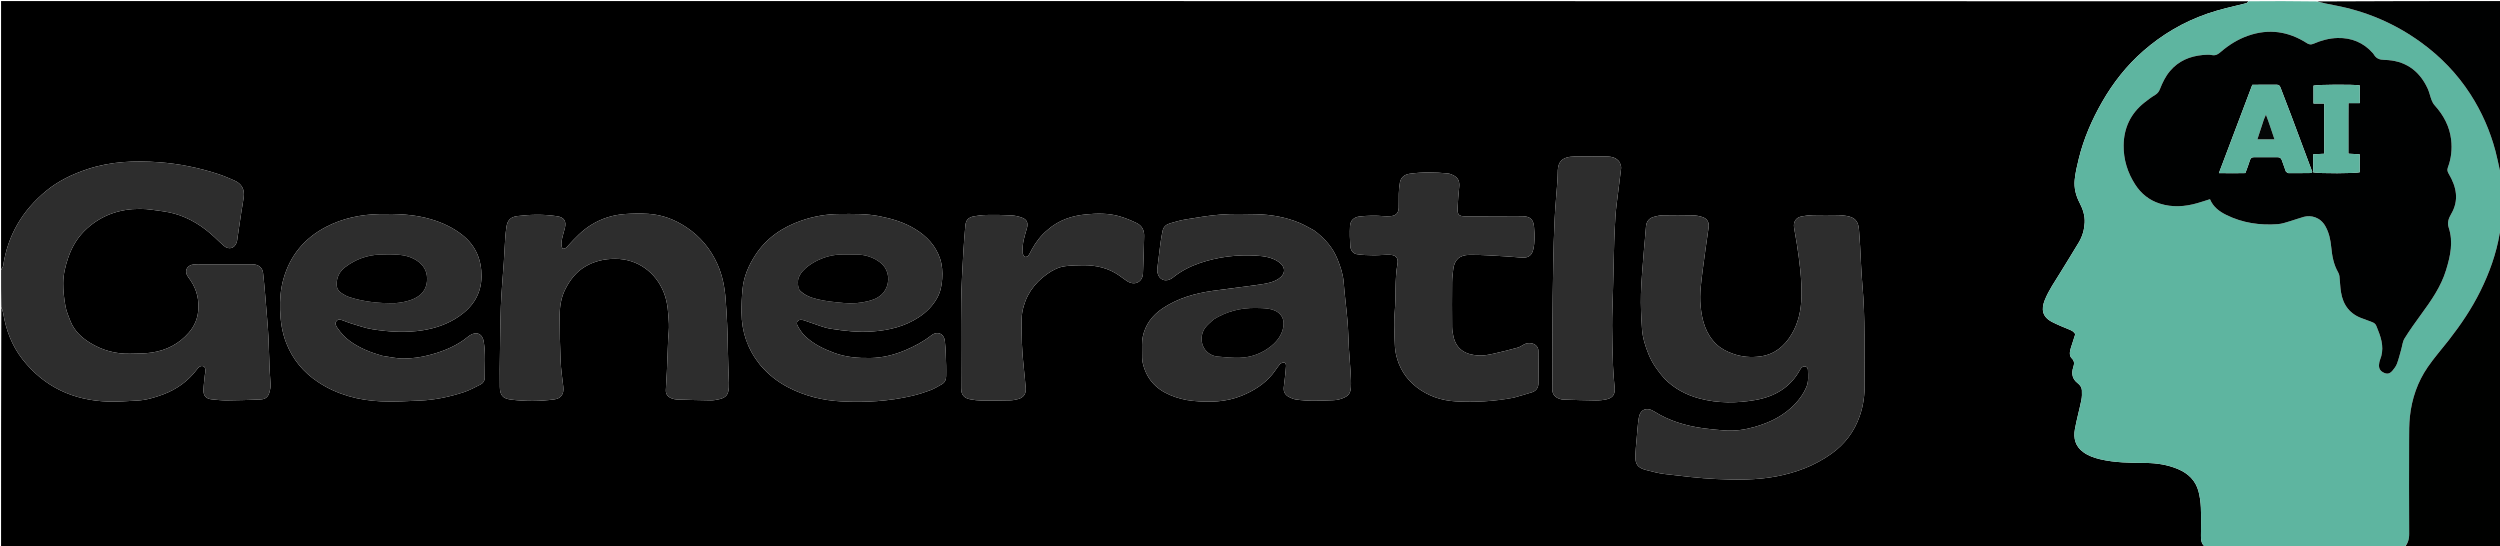 <svg version="1.1" id="Layer_1" xmlns="http://www.w3.org/2000/svg" xmlns:xlink="http://www.w3.org/1999/xlink" x="0px" y="0px"
	 width="100%" viewBox="0 0 4693 1025" enable-background="new 0 0 4693 1025" xml:space="preserve">
<path fill="#000000" opacity="1" stroke="none" 
	d="
M2,506 
	C2,338.029 2,170.057 2,2 
	C1407.399,2 2812.798,2 4219.983,2.407 
	C4219.963,3.939 4218.294,5.614 4216.33,6.103 
	C4191.886,12.184 4167.305,17.432 4143.371,25.759 
	C4098.755,41.283 4058.938,64.661 4023.547,95.587 
	C3992.304,122.888 3966.869,155.152 3946.258,191.1 
	C3927.004,224.682 3911.656,259.993 3902.353,297.681 
	C3899.102,310.851 3895.933,324.194 3894.6,337.644 
	C3893.11,352.675 3896.805,367.302 3903.851,380.77 
	C3909.97,392.466 3914.067,404.835 3913.377,417.923 
	C3912.694,430.882 3909.202,443.55 3902.448,454.854 
	C3891.228,473.632 3879.601,492.165 3868.198,510.834 
	C3857.663,528.082 3845.894,544.643 3838.359,563.58 
	C3831.5,580.818 3833.776,594.984 3852.254,604.425 
	C3862.555,609.689 3873.311,614.114 3884.055,618.437 
	C3889.189,620.503 3893.631,622.82 3895.621,627.536 
	C3892.68,636.665 3889.828,645.115 3887.249,653.648 
	C3885.264,660.212 3884.095,667.792 3889.085,672.646 
	C3894.967,678.366 3893.711,683.724 3891.801,689.814 
	C3888.141,701.481 3890.168,711.5 3900.144,719.22 
	C3904.56,722.638 3907.804,727.015 3908.124,732.455 
	C3908.492,738.716 3908.371,745.211 3907.112,751.327 
	C3903.376,769.482 3898.34,787.385 3895.021,805.607 
	C3891.916,822.647 3895.709,837.832 3910.815,848.784 
	C3920.181,855.575 3930.679,859.287 3941.683,861.93 
	C3970.047,868.74 3999.045,868.81 4027.916,869.052 
	C4048.821,869.227 4068.871,872.387 4088.13,880.381 
	C4107.596,888.462 4121.712,901.903 4127.11,922.672 
	C4129.666,932.509 4131.092,942.831 4131.493,952.994 
	C4132.187,970.632 4131.764,988.318 4131.65,1005.983 
	C4131.601,1013.519 4132.28,1020.637 4138.692,1025.85 
	C4138.904,1026.022 4138.25,1027.259 4138,1028 
	C2759.575,1028 1381.15,1028 2,1028 
	C2,877.935 2,727.869 2.467,577.481 
	C3.956,580.618 5.363,584.016 5.94,587.55 
	C11.126,619.328 22.239,648.883 42.06,674.266 
	C82.773,726.401 137.495,751.554 202.94,753.862 
	C220.846,754.493 238.843,752.848 256.788,752.027 
	C273.953,751.242 290.34,746.34 306.195,740.409 
	C331.628,730.894 353.08,715.405 369.656,693.579 
	C372.52,689.809 375.743,686.087 381.146,687.381 
	C385.027,688.311 386.34,693.232 385.221,700.509 
	C385.069,701.495 384.691,702.451 384.594,703.439 
	C383.656,713.03 382.261,722.61 381.975,732.222 
	C381.647,743.227 386.932,748.7 397.955,749.753 
	C407.216,750.639 416.521,751.751 425.797,751.666 
	C446.751,751.472 467.708,750.808 488.646,749.913 
	C498.595,749.488 503.567,745.039 506.171,735.194 
	C507.263,731.063 508.088,726.686 507.981,722.447 
	C507.753,713.493 506.612,704.565 506.239,695.611 
	C505.397,675.333 504.931,655.04 504.038,634.765 
	C503.526,623.14 502.554,611.533 501.652,599.929 
	C500.442,584.355 499.164,568.785 497.796,553.223 
	C496.602,539.646 495.488,526.053 493.869,512.523 
	C492.769,503.33 486.673,497.662 477.399,496.411 
	C474.116,495.969 470.749,496.063 467.421,496.061 
	C437.763,496.038 408.106,496.042 378.448,496.057 
	C373.784,496.059 369.092,495.845 364.461,496.262 
	C350.5,497.518 344.926,509.239 353.543,520.49 
	C366.846,537.859 373.424,556.687 372.461,578.917 
	C371.696,596.574 365.6,611.531 354.534,624.336 
	C336.201,645.551 312.302,657.718 284.795,661.857 
	C271.381,663.875 257.601,663.722 243.975,664.009 
	C216.968,664.576 191.823,657.589 168.886,643.462 
	C152.741,633.517 139.257,620.701 132.121,602.592 
	C128.471,593.329 124.512,583.933 122.795,574.225 
	C120.321,560.237 118.589,545.902 118.688,531.73 
	C118.805,515.071 122.834,498.709 128.321,482.939 
	C135.539,462.195 146.74,443.823 163.192,429.015 
	C191.487,403.55 225.067,392.049 262.81,392.124 
	C270.429,392.139 278.109,392.724 285.651,393.807 
	C299.462,395.79 313.507,397.196 326.89,400.889 
	C356,408.921 380.853,424.859 402.853,445.367 
	C408.692,450.81 414.339,456.484 420.444,461.614 
	C429.644,469.345 440.036,466.483 444.259,455.187 
	C445.284,452.444 445.426,449.357 445.866,446.412 
	C448.27,430.299 450.587,414.172 453.044,398.067 
	C454.45,388.853 456.321,379.704 457.529,370.467 
	C459.531,355.161 453.575,344.669 439.435,338.591 
	C429.656,334.387 419.853,330.11 409.755,326.798 
	C373.517,314.91 336.149,307.356 298.299,304.546 
	C253.023,301.184 207.862,302.986 163.941,317.626 
	C135.466,327.118 108.8,339.96 85.877,358.984 
	C42.006,395.391 14.491,441.743 5.968,498.71 
	C5.583,501.28 3.365,503.576 2,506 
M3124.349,710.665 
	C3142.87,729.363 3165.203,741.391 3190.481,748.085 
	C3225.196,757.276 3260.318,757.029 3295.349,750.853 
	C3331.501,744.48 3360.878,727.336 3379.071,694.065 
	C3380.007,692.353 3381.229,690.578 3382.773,689.458 
	C3387.476,686.043 3393.647,688.362 3393.82,694.077 
	C3394.149,704.954 3395.482,715.861 3390.941,726.571 
	C3385.789,738.723 3378.562,748.959 3369.47,758.557 
	C3348.554,780.636 3322.339,793.237 3293.98,801.41 
	C3275.481,806.741 3256.173,809.595 3236.667,807.995 
	C3223.413,806.908 3210.138,805.762 3196.978,803.9 
	C3164.367,799.288 3133.248,790.179 3105.12,772.321 
	C3091.216,763.494 3078.946,768.43 3076.32,784.463 
	C3074.123,797.877 3073.444,811.544 3072.215,825.11 
	C3071.315,835.04 3070.286,844.975 3069.899,854.931 
	C3069.261,871.38 3074.315,878.292 3090.039,882.29 
	C3101.648,885.242 3113.318,888.497 3125.164,889.87 
	C3157.528,893.621 3189.937,897.859 3222.443,899.27 
	C3259.621,900.883 3296.881,901.428 3333.947,894.401 
	C3371.541,887.274 3406.347,874.279 3437.533,852.091 
	C3462.953,834.005 3481.011,810.305 3491.22,780.635 
	C3497.91,761.19 3500.611,741.403 3500.332,720.798 
	C3499.492,658.894 3501.709,596.946 3496.137,535.125 
	C3493.928,510.625 3493.249,485.989 3491.802,461.419 
	C3491.216,451.463 3490.51,441.513 3489.735,431.57 
	C3488.431,414.856 3482.014,407.825 3465.513,405.221 
	C3460.596,404.446 3455.594,403.887 3450.623,403.827 
	C3434.964,403.639 3419.295,403.485 3403.641,403.833 
	C3396.354,403.996 3388.995,404.854 3381.843,406.275 
	C3371.046,408.42 3365.892,416.969 3367.882,427.671 
	C3369.767,437.812 3371.523,447.981 3373.091,458.175 
	C3378.102,490.757 3382.453,523.433 3381.727,556.488 
	C3381.171,581.766 3376.108,606.106 3362.877,628.063 
	C3349.503,650.258 3330.766,665.502 3304.461,669.081 
	C3287.173,671.433 3270.087,670.11 3253.283,664.141 
	C3241.787,660.057 3231.222,654.879 3222.405,646.547 
	C3201.75,627.029 3195.013,601.375 3192.352,574.495 
	C3190.01,550.845 3193.859,527.313 3196.721,503.883 
	C3199.865,478.152 3203.909,452.532 3207.462,426.85 
	C3208.767,417.417 3204.731,410.337 3195.665,407.426 
	C3190.023,405.614 3183.971,404.338 3178.073,404.208 
	C3159.092,403.792 3140.092,403.792 3121.109,404.139 
	C3115.546,404.241 3109.902,405.63 3104.494,407.141 
	C3095.087,409.771 3090.419,416.205 3089.759,426.12 
	C3088.765,441.037 3087.018,455.902 3085.885,470.812 
	C3083.844,497.652 3081.162,524.484 3080.375,551.367 
	C3079.734,573.268 3080.89,595.277 3082.338,617.167 
	C3083.44,633.845 3088.47,649.838 3094.804,665.316 
	C3101.568,681.844 3111.806,696.167 3124.349,710.665 
M2466.539,432.349 
	C2457.391,427.599 2448.53,422.152 2439.039,418.232 
	C2412.892,407.432 2385.366,402.633 2357.196,402.101 
	C2335.551,401.693 2313.801,401.132 2292.255,402.743 
	C2270.078,404.401 2248.038,408.276 2226.046,411.848 
	C2215.918,413.492 2205.963,416.437 2196.091,419.34 
	C2189.383,421.312 2184.152,425.75 2182.538,432.822 
	C2180.691,440.92 2179.429,449.17 2178.301,457.407 
	C2176.317,471.896 2174.547,486.415 2172.872,500.943 
	C2172.457,504.541 2172.122,508.346 2172.826,511.838 
	C2175.539,525.284 2188.108,530.23 2199.601,522.624 
	C2200.987,521.707 2202.268,520.627 2203.579,519.599 
	C2218.428,507.958 2235.079,499.6 2252.834,493.588 
	C2287.009,482.017 2322.266,477.766 2358.211,479.905 
	C2372.865,480.776 2387.439,482.878 2400.08,491.513 
	C2413.938,500.979 2413.8,514.492 2399.775,523.593 
	C2389.681,530.142 2378.034,532.184 2366.615,533.894 
	C2336.673,538.376 2306.555,541.677 2276.579,545.951 
	C2242.986,550.74 2210.764,559.82 2182.207,579.051 
	C2162.897,592.055 2149.707,609.703 2145.084,632.63 
	C2143.203,641.96 2143.932,651.861 2143.903,661.503 
	C2143.884,668.137 2143.694,674.981 2145.152,681.372 
	C2151.684,710.005 2168.917,729.776 2195.946,741.308 
	C2209.86,747.244 2224.108,751.013 2239.234,752.519 
	C2270.437,755.626 2301.009,754.998 2330.625,742.921 
	C2352.883,733.845 2372.803,721.615 2388.237,702.925 
	C2393.301,696.793 2397.425,689.881 2402.531,683.788 
	C2404.135,681.873 2407.595,680.463 2410.105,680.604 
	C2413.847,680.815 2414.184,684.604 2414.017,687.611 
	C2413.688,693.573 2413.063,699.522 2412.422,705.461 
	C2411.639,712.725 2410.634,719.966 2409.87,727.231 
	C2409.001,735.485 2412.614,741.527 2419.794,745.24 
	C2423.574,747.194 2427.654,749.047 2431.8,749.739 
	C2455.631,753.713 2479.635,752.087 2503.593,751.274 
	C2507.554,751.14 2511.626,750.492 2515.399,749.3 
	C2528.972,745.01 2535.118,740.861 2535.939,727.066 
	C2536.471,718.122 2535.972,709.085 2535.447,700.117 
	C2534.554,684.865 2533.108,669.645 2532.207,654.394 
	C2531.207,637.461 2531.048,620.467 2529.637,603.573 
	C2527.591,579.079 2524.309,554.686 2522.412,530.183 
	C2521.232,514.94 2516.497,500.86 2510.935,486.976 
	C2502.023,464.731 2486.896,447.28 2466.539,432.349 
M717.397,667.907 
	C696.166,661.83 675.852,653.864 657.646,640.93 
	C647.67,633.844 639.752,625.067 632.993,615.078 
	C630.496,611.388 628.524,607.226 631.46,603.02 
	C634.576,598.557 639.065,599.872 643.251,601.347 
	C648.273,603.117 653.15,605.345 658.245,606.848 
	C671.626,610.793 684.881,615.762 698.566,617.962 
	C730.136,623.039 761.918,625.075 793.837,619.93 
	C818.19,616.005 840.945,608.062 861.312,594.123 
	C887.598,576.134 903.558,551.649 903.891,519.162 
	C904.214,487.534 892.891,460.684 867.42,440.71 
	C850.159,427.173 830.664,418.169 809.784,411.837 
	C777.772,402.13 744.949,401.115 711.848,401.898 
	C676.694,402.729 643.122,409.769 611.835,426.096 
	C571.396,447.198 544.598,479.65 532.081,523.643 
	C526.654,542.714 525.159,562.223 525.802,581.986 
	C526.498,603.403 529.574,624.234 537.521,644.369 
	C549.55,674.843 569.518,698.751 596.466,716.768 
	C632.315,740.734 672.696,751.473 715.216,753.415 
	C739.749,754.536 764.441,753.071 789.024,751.958 
	C816.766,750.703 843.834,744.909 870.166,736.353 
	C881.137,732.789 891.44,727.047 901.826,721.854 
	C906.848,719.343 910,714.709 909.955,708.937 
	C909.78,686.324 911.82,663.638 908.061,641.13 
	C905.586,626.312 894.262,621.409 881.627,629.791 
	C877.478,632.544 873.789,635.983 869.695,638.828 
	C849.708,652.714 827.154,661.096 803.92,667.043 
	C789.211,670.807 773.734,672.849 758.556,673.119 
	C745.412,673.353 732.204,670.004 717.397,667.907 
M1426.473,684.491 
	C1441.159,702.135 1458.886,716.278 1479.052,726.84 
	C1510.43,743.273 1544.299,751.7 1579.593,753.538 
	C1624.329,755.868 1668.801,753.282 1712.55,742.99 
	C1723.864,740.329 1735.055,736.82 1745.927,732.707 
	C1753.639,729.79 1760.847,725.425 1768.043,721.293 
	C1773.691,718.05 1776.133,712.678 1776.129,706.184 
	C1776.125,699.521 1776.393,692.849 1776.133,686.197 
	C1775.536,670.918 1775.472,655.558 1773.72,640.402 
	C1772.048,625.925 1759.526,620.771 1748.103,629.73 
	C1733.26,641.37 1716.897,650.049 1699.696,657.325 
	C1678.668,666.221 1656.829,671.691 1633.843,672.063 
	C1610.754,672.436 1588.21,670.674 1566.113,662.513 
	C1545.844,655.027 1526.829,645.873 1511.211,630.921 
	C1505.551,625.503 1501.021,618.548 1497.267,611.596 
	C1493.592,604.79 1497.689,599.462 1505.336,600.436 
	C1509.539,600.971 1513.554,602.95 1517.661,604.254 
	C1531.598,608.675 1545.257,614.85 1559.537,617.116 
	C1585.383,621.218 1611.454,624.197 1637.886,622.225 
	C1668.957,619.908 1698.425,612.842 1724.687,595.592 
	C1738.996,586.193 1751.018,574.246 1759.388,559.001 
	C1765.439,547.98 1767.854,536.26 1768.731,523.679 
	C1769.648,510.516 1768.814,497.794 1764.671,485.466 
	C1756.44,460.977 1739.617,443.352 1718.025,430.083 
	C1697.322,417.361 1674.353,410.522 1650.721,405.867 
	C1626.053,401.008 1601.03,401.594 1576.056,401.738 
	C1551.523,401.88 1527.484,406.097 1504.512,414.063 
	C1468.802,426.446 1438.49,446.901 1417.57,479.375 
	C1405.155,498.647 1396.162,519.358 1393.924,542.329 
	C1392.474,557.198 1391.831,572.215 1391.976,587.155 
	C1392.324,622.914 1403.159,655.216 1426.473,684.491 
M938.111,693.005 
	C938.156,704.003 938.156,715.001 938.259,725.999 
	C938.404,741.44 943.478,748.165 958.97,750.114 
	C986.15,753.534 1013.477,753.478 1040.644,749.757 
	C1053.524,747.993 1059.038,739.195 1057.457,726.037 
	C1055.514,709.869 1053.137,693.693 1052.401,677.454 
	C1051.151,649.861 1050.68,622.218 1050.575,594.593 
	C1050.506,576.524 1053.029,558.706 1061.452,542.314 
	C1070.257,525.179 1081.554,510.38 1098.635,500.309 
	C1116.12,490.001 1134.71,485.847 1154.868,485.859 
	C1196.882,485.883 1231.318,511.227 1246.328,549.692 
	C1253.65,568.454 1254.563,587.98 1255.654,607.51 
	C1256.225,617.736 1254.642,628.072 1254.204,638.366 
	C1253.354,658.311 1252.701,678.265 1251.819,698.208 
	C1251.32,709.502 1250.446,720.779 1249.898,732.072 
	C1249.504,740.188 1253.849,745.272 1261.126,747.919 
	C1264.211,749.042 1267.568,749.874 1270.829,749.982 
	C1292.113,750.687 1313.402,751.308 1334.695,751.59 
	C1339.626,751.656 1344.638,750.586 1349.507,749.544 
	C1362.646,746.735 1367.423,740.969 1368.2,727.428 
	C1368.372,724.436 1368.433,721.427 1368.34,718.432 
	C1367.667,696.812 1366.546,675.198 1366.327,653.575 
	C1366.018,622.942 1364.485,592.393 1362.187,561.853 
	C1360.474,539.085 1356.196,516.979 1346.849,496.073 
	C1334.034,467.411 1314.583,444.04 1288.518,426.666 
	C1266.917,412.268 1243.391,403.124 1216.874,401.399 
	C1202.16,400.442 1187.683,400.722 1173.091,401.79 
	C1150.074,403.475 1128.808,410.28 1109.179,422.543 
	C1092.844,432.747 1079.769,446.441 1067.011,460.53 
	C1064.113,463.73 1061.716,467.442 1056.076,466.825 
	C1052.748,460.599 1053.912,454.002 1055.22,447.605 
	C1056.552,441.091 1058.733,434.756 1060.348,428.294 
	C1063.552,415.478 1059.12,408.073 1046.245,406.007 
	C1021.417,402.021 996.45,402.584 971.593,405.572 
	C958.53,407.142 952.682,413.277 950.66,425.993 
	C949.408,433.865 948.77,441.854 948.227,449.815 
	C947.255,464.08 946.677,478.371 945.728,492.637 
	C943.898,520.163 941.164,547.653 940.193,575.207 
	C938.833,613.784 938.743,652.406 938.111,693.005 
M2841.562,746.468 
	C2853.026,743.127 2864.578,740.056 2875.923,736.352 
	C2883.682,733.819 2887.856,727.754 2887.95,719.665 
	C2888.186,699.348 2888.231,679.023 2887.929,658.708 
	C2887.818,651.263 2882.329,645.793 2874.911,644.451 
	C2869.481,643.469 2864.378,644.362 2859.557,647.286 
	C2856.16,649.346 2852.656,651.595 2848.89,652.616 
	C2833.817,656.699 2818.703,660.708 2803.443,663.997 
	C2794.393,665.947 2784.951,667.968 2775.845,667.4 
	C2751.582,665.885 2733.896,656.551 2728.323,631.344 
	C2727.043,625.55 2726.002,619.567 2725.95,613.662 
	C2725.704,585.679 2725.673,557.691 2725.942,529.709 
	C2726.022,521.434 2727.063,513.135 2728.138,504.908 
	C2730.264,488.631 2738.897,478.629 2758.769,478.405 
	C2781.67,478.146 2804.602,480.113 2827.51,481.307 
	C2838.134,481.86 2848.724,483.293 2859.348,483.555 
	C2870.017,483.818 2875.802,478.551 2878.262,468.205 
	C2881.55,454.375 2880.893,440.327 2879.77,426.452 
	C2878.543,411.302 2872.216,406.092 2857.019,405.815 
	C2844.031,405.578 2831.035,405.828 2818.043,405.865 
	C2795.388,405.929 2772.734,406.131 2750.08,406.005 
	C2738.797,405.941 2735.802,403.09 2736.195,391.589 
	C2736.659,377.997 2737.874,364.413 2739.249,350.876 
	C2740.316,340.378 2737.171,333.376 2727.78,328.824 
	C2724.526,327.247 2720.924,325.864 2717.37,325.517 
	C2693.461,323.181 2669.507,322.729 2645.686,326.281 
	C2636.433,327.661 2629.624,333.08 2627.862,342.764 
	C2626.619,349.598 2626.087,356.608 2625.824,363.562 
	C2625.485,372.544 2626.057,381.564 2625.637,390.539 
	C2625.19,400.081 2620.077,405.034 2610.581,405.743 
	C2606.277,406.064 2601.9,406.158 2597.609,405.768 
	C2582.714,404.414 2567.843,404.733 2553.008,406.251 
	C2541.706,407.408 2534.82,413.645 2534.226,424.757 
	C2533.57,437.025 2533.91,449.403 2534.737,461.671 
	C2535.232,469.013 2539.174,475.867 2546.852,477.126 
	C2557.261,478.833 2567.97,479.074 2578.56,479.214 
	C2588.841,479.35 2599.152,477.998 2609.416,478.334 
	C2620.531,478.697 2625.285,484.542 2623.32,495.469 
	C2617.927,525.467 2620.927,555.903 2618.099,586.056 
	C2616.519,602.9 2617.503,620.02 2617.922,637.001 
	C2618.16,646.61 2618.578,656.418 2620.684,665.736 
	C2626.218,690.209 2638.824,710.74 2658.659,726.299 
	C2680.278,743.257 2705.416,751.866 2732.529,753.443 
	C2768.507,755.535 2804.388,753.506 2841.562,746.468 
M1966.574,431.563 
	C1954.005,441.816 1944.514,454.548 1936.724,468.647 
	C1934.633,472.433 1932.889,476.477 1930.324,479.907 
	C1929.199,481.41 1926.171,482.648 1924.45,482.221 
	C1922.748,481.799 1921.164,479.313 1920.349,477.385 
	C1919.617,475.655 1920.04,473.45 1919.884,471.46 
	C1918.708,456.452 1923.71,442.55 1927.695,428.496 
	C1930.303,419.299 1928.219,412.515 1919.397,408.983 
	C1912.74,406.318 1905.346,404.669 1898.185,404.262 
	C1882.901,403.394 1867.549,403.318 1852.235,403.536 
	C1844.29,403.649 1836.277,404.602 1828.451,406.031 
	C1817.478,408.035 1812.947,413.414 1812.062,424.308 
	C1810.717,440.875 1809.204,457.439 1808.331,474.034 
	C1806.725,504.573 1804.71,535.124 1804.35,565.688 
	C1803.711,619.984 1804.131,674.294 1804.222,728.598 
	C1804.243,740.822 1809.374,747.272 1821.243,749.581 
	C1828.398,750.973 1835.756,751.863 1843.036,751.956 
	C1860.687,752.182 1878.349,751.993 1895.997,751.565 
	C1901.258,751.438 1906.625,750.454 1911.7,749.006 
	C1921.626,746.175 1926.433,738.78 1925.521,728.646 
	C1924.36,715.741 1923.278,702.825 1921.824,689.952 
	C1918.382,659.474 1917.262,628.907 1917.891,598.264 
	C1917.973,594.287 1918.287,590.268 1918.985,586.356 
	C1924.485,555.556 1940.833,531.788 1966.255,513.979 
	C1976.473,506.821 1987.506,501.129 1999.941,499.634 
	C2011.118,498.29 2022.465,497.959 2033.74,497.907 
	C2057.889,497.794 2080.645,503.035 2100.805,517.071 
	C2105.72,520.493 2110.442,524.199 2115.426,527.514 
	C2129.609,536.948 2144.81,529.926 2145.633,513.116 
	C2146.771,489.863 2147.125,466.571 2147.837,443.297 
	C2148.177,432.219 2143.546,423.507 2133.772,418.77 
	C2123.361,413.724 2112.514,409.241 2101.421,406.015 
	C2080.642,399.971 2059.066,400.399 2037.901,402.538 
	C2012.094,405.147 1987.733,412.935 1966.574,431.563 
M3040.586,304.775 
	C3033.452,294.095 3022.296,293.678 3011.215,293.568 
	C2995.225,293.408 2979.23,293.579 2963.239,293.701 
	C2957.923,293.742 2952.542,293.601 2947.307,294.352 
	C2931.99,296.55 2925.163,304.17 2924.28,319.605 
	C2923.919,325.921 2924.125,332.274 2923.674,338.581 
	C2921.945,362.77 2919.555,386.923 2918.354,411.136 
	C2916.936,439.71 2916.23,468.328 2915.691,496.935 
	C2914.95,536.21 2914.521,575.491 2914.214,614.772 
	C2913.984,644.092 2914.176,673.415 2914.142,702.736 
	C2914.131,712.063 2913.926,721.389 2913.944,730.714 
	C2913.961,739.911 2918.875,745.609 2927.286,748.538 
	C2929.47,749.298 2931.788,750.034 2934.066,750.107 
	C2954.673,750.768 2975.283,751.513 2995.897,751.705 
	C3002.82,751.769 3009.925,751.011 3016.648,749.393 
	C3027.926,746.68 3032.148,739.385 3031.055,727.831 
	C3029.772,714.265 3028.485,700.673 3027.994,687.063 
	C3027.081,661.79 3026.353,636.497 3026.291,611.21 
	C3026.24,590.596 3027.301,569.98 3027.819,549.364 
	C3028.621,517.425 3029.265,485.481 3030.208,453.546 
	C3030.66,438.259 3031.524,422.98 3032.435,407.712 
	C3032.91,399.746 3033.7,391.788 3034.676,383.867 
	C3037.479,361.107 3040.567,338.381 3043.217,315.604 
	C3043.574,312.532 3042.06,309.241 3040.586,304.775 
z"/>
<path fill="#5EB5A0" opacity="1" stroke="none" 
	d="
M4138.938,1028 
	C4138.25,1027.259 4138.904,1026.022 4138.692,1025.85 
	C4132.28,1020.637 4131.601,1013.519 4131.65,1005.983 
	C4131.764,988.318 4132.187,970.632 4131.493,952.994 
	C4131.092,942.831 4129.666,932.509 4127.11,922.672 
	C4121.712,901.903 4107.596,888.462 4088.13,880.381 
	C4068.871,872.387 4048.821,869.227 4027.916,869.052 
	C3999.045,868.81 3970.047,868.74 3941.683,861.93 
	C3930.679,859.287 3920.181,855.575 3910.815,848.784 
	C3895.709,837.832 3891.916,822.647 3895.021,805.607 
	C3898.34,787.385 3903.376,769.482 3907.112,751.327 
	C3908.371,745.211 3908.492,738.716 3908.124,732.455 
	C3907.804,727.015 3904.56,722.638 3900.144,719.22 
	C3890.168,711.5 3888.141,701.481 3891.801,689.814 
	C3893.711,683.724 3894.967,678.366 3889.085,672.646 
	C3884.095,667.792 3885.264,660.212 3887.249,653.648 
	C3889.828,645.115 3892.68,636.665 3895.621,627.536 
	C3893.631,622.82 3889.189,620.503 3884.055,618.437 
	C3873.311,614.114 3862.555,609.689 3852.254,604.425 
	C3833.776,594.984 3831.5,580.818 3838.359,563.58 
	C3845.894,544.643 3857.663,528.082 3868.198,510.834 
	C3879.601,492.165 3891.228,473.632 3902.448,454.854 
	C3909.202,443.55 3912.694,430.882 3913.377,417.923 
	C3914.067,404.835 3909.97,392.466 3903.851,380.77 
	C3896.805,367.302 3893.11,352.675 3894.6,337.644 
	C3895.933,324.194 3899.102,310.851 3902.353,297.681 
	C3911.656,259.993 3927.004,224.682 3946.258,191.1 
	C3966.869,155.152 3992.304,122.888 4023.547,95.587 
	C4058.938,64.661 4098.755,41.283 4143.371,25.759 
	C4167.305,17.432 4191.886,12.184 4216.33,6.103 
	C4218.294,5.614 4219.963,3.939 4220.885,2.407 
	C4262.708,2 4305.417,2 4348.555,2.697 
	C4359.976,5.553 4370.951,7.8 4381.962,9.856 
	C4441.64,21 4496.056,44.169 4545.225,79.974 
	C4581.883,106.669 4612.75,138.645 4637.34,176.719 
	C4658.766,209.893 4674.43,245.623 4684.526,283.768 
	C4687.498,294.993 4689.759,306.406 4692.313,317.741 
	C4692.911,320.393 4692.849,320.407 4696,322 
	C4696,352.708 4696,383.417 4695.426,415.373 
	C4695.235,417.747 4695.617,418.873 4696,420 
	C4696,424.741 4696,429.482 4695.472,434.332 
	C4694.086,435.744 4692.692,436.957 4692.452,438.366 
	C4686.003,476.245 4673.169,511.966 4656.205,546.305 
	C4639.833,579.443 4619.226,609.859 4596.528,638.918 
	C4583.46,655.649 4569.336,671.644 4557.344,689.109 
	C4538.249,716.921 4527.481,748.286 4523.867,781.791 
	C4522.31,796.223 4522.425,810.872 4522.388,825.424 
	C4522.239,884.383 4522.16,943.343 4522.483,1002.3 
	C4522.54,1012.72 4519.842,1021.202 4512,1028 
	C4387.958,1028 4263.917,1028 4138.938,1028 
M4330.339,80.908 
	C4295.782,58.629 4259.049,53.38 4220.02,67.065 
	C4200.987,73.739 4184.093,84.262 4168.915,97.389 
	C4163.867,101.755 4159.397,104.812 4152.177,103.368 
	C4146.73,102.28 4140.85,102.701 4135.234,103.223 
	C4110.881,105.486 4089.723,114.14 4073.461,133.428 
	C4064.914,143.566 4059.402,155.128 4054.646,167.193 
	C4052.752,171.996 4050.193,175.496 4045.557,178.248 
	C4038.461,182.46 4031.817,187.52 4025.338,192.669 
	C3999.531,213.177 3986.837,240.367 3986.469,272.995 
	C3986.171,299.471 3993.877,324.154 4008.147,346.31 
	C4019.171,363.426 4034.327,375.847 4054.339,382.193 
	C4078.124,389.734 4101.505,388.045 4124.938,381.325 
	C4132.781,379.076 4140.52,376.465 4148.563,373.94 
	C4154.659,388.652 4166.262,397.071 4179.129,403.44 
	C4209.686,418.567 4242.393,423.303 4276.129,420.765 
	C4283.93,420.178 4291.611,417.343 4299.23,415.137 
	C4307.818,412.65 4316.178,409.348 4324.808,407.042 
	C4338.086,403.494 4355.541,407.5 4365.186,424.6 
	C4372.287,437.191 4374.901,450.516 4376.26,464.41 
	C4377.853,480.703 4380.731,496.595 4389.043,511.055 
	C4390.314,513.267 4391.33,515.857 4391.608,518.367 
	C4392.706,528.264 4392.916,538.285 4394.452,548.103 
	C4398.307,572.745 4411.426,590.062 4435.636,598.178 
	C4441.606,600.179 4447.378,602.76 4453.318,604.856 
	C4457.397,606.295 4460.004,608.888 4461.333,612.983 
	C4462.153,615.51 4463.254,617.946 4464.254,620.412 
	C4471.535,638.37 4475.562,656.503 4467.802,675.472 
	C4466.69,678.188 4466.208,681.255 4465.941,684.205 
	C4465.245,691.893 4468.241,696.67 4475.369,699.88 
	C4481.345,702.57 4486,701.761 4491.115,695.876 
	C4494.551,691.922 4497.841,687.415 4499.663,682.578 
	C4502.913,673.944 4505.01,664.875 4507.576,655.985 
	C4509.581,649.04 4510.164,641.222 4513.83,635.311 
	C4523.417,619.855 4534.069,605.029 4544.802,590.321 
	C4563.778,564.318 4582.229,538.241 4591.806,506.794 
	C4599.854,480.365 4605.715,454.286 4596.613,426.907 
	C4593.723,418.215 4596.524,409.824 4601.086,402.153 
	C4616.54,376.172 4611.394,351.125 4597.126,326.876 
	C4594.506,322.422 4593.286,319.29 4595.185,314.259 
	C4601.51,297.502 4603.37,279.793 4601.329,262.267 
	C4598.445,237.514 4587.109,216.217 4570.363,197.743 
	C4567.813,194.931 4565.898,191.295 4564.525,187.719 
	C4561.802,180.626 4560.336,172.996 4557.165,166.136 
	C4541.185,131.561 4513.955,113.205 4475.838,112.435 
	C4466.817,112.252 4460.593,109.874 4456.197,102.279 
	C4455.7,101.42 4455.077,100.615 4454.417,99.87 
	C4436.781,79.948 4414.423,70.65 4388.067,71.33 
	C4372.331,71.736 4357.217,75.901 4342.829,82.153 
	C4338.601,83.99 4335.278,83.839 4330.339,80.908 
z"/>
<path fill="#2D2D2D" opacity="1" stroke="none" 
	d="
M2,506.937 
	C3.365,503.576 5.583,501.28 5.968,498.71 
	C14.491,441.743 42.006,395.391 85.877,358.984 
	C108.8,339.96 135.466,327.118 163.941,317.626 
	C207.862,302.986 253.023,301.184 298.299,304.546 
	C336.149,307.356 373.517,314.91 409.755,326.798 
	C419.853,330.11 429.656,334.387 439.435,338.591 
	C453.575,344.669 459.531,355.161 457.529,370.467 
	C456.321,379.704 454.45,388.853 453.044,398.067 
	C450.587,414.172 448.27,430.299 445.866,446.412 
	C445.426,449.357 445.284,452.444 444.259,455.187 
	C440.036,466.483 429.644,469.345 420.444,461.614 
	C414.339,456.484 408.692,450.81 402.853,445.367 
	C380.853,424.859 356,408.921 326.89,400.889 
	C313.507,397.196 299.462,395.79 285.651,393.807 
	C278.109,392.724 270.429,392.139 262.81,392.124 
	C225.067,392.049 191.487,403.55 163.192,429.015 
	C146.74,443.823 135.539,462.195 128.321,482.939 
	C122.834,498.709 118.805,515.071 118.688,531.73 
	C118.589,545.902 120.321,560.237 122.795,574.225 
	C124.512,583.933 128.471,593.329 132.121,602.592 
	C139.257,620.701 152.741,633.517 168.886,643.462 
	C191.823,657.589 216.968,664.576 243.975,664.009 
	C257.601,663.722 271.381,663.875 284.795,661.857 
	C312.302,657.718 336.201,645.551 354.534,624.336 
	C365.6,611.531 371.696,596.574 372.461,578.917 
	C373.424,556.687 366.846,537.859 353.543,520.49 
	C344.926,509.239 350.5,497.518 364.461,496.262 
	C369.092,495.845 373.784,496.059 378.448,496.057 
	C408.106,496.042 437.763,496.038 467.421,496.061 
	C470.749,496.063 474.116,495.969 477.399,496.411 
	C486.673,497.662 492.769,503.33 493.869,512.523 
	C495.488,526.053 496.602,539.646 497.796,553.223 
	C499.164,568.785 500.442,584.355 501.652,599.929 
	C502.554,611.533 503.526,623.14 504.038,634.765 
	C504.931,655.04 505.397,675.333 506.239,695.611 
	C506.612,704.565 507.753,713.493 507.981,722.447 
	C508.088,726.686 507.263,731.063 506.171,735.194 
	C503.567,745.039 498.595,749.488 488.646,749.913 
	C467.708,750.808 446.751,751.472 425.797,751.666 
	C416.521,751.751 407.216,750.639 397.955,749.753 
	C386.932,748.7 381.647,743.227 381.975,732.222 
	C382.261,722.61 383.656,713.03 384.594,703.439 
	C384.691,702.451 385.069,701.495 385.221,700.509 
	C386.34,693.232 385.027,688.311 381.146,687.381 
	C375.743,686.087 372.52,689.809 369.656,693.579 
	C353.08,715.405 331.628,730.894 306.195,740.409 
	C290.34,746.34 273.953,751.242 256.788,752.027 
	C238.843,752.848 220.846,754.493 202.94,753.862 
	C137.495,751.554 82.773,726.401 42.06,674.266 
	C22.239,648.883 11.126,619.328 5.94,587.55 
	C5.363,584.016 3.956,580.618 2.467,576.579 
	C2,553.292 2,530.583 2,506.937 
z"/>
<path fill="#000100" opacity="1" stroke="none" 
	d="
M4512.938,1028 
	C4519.842,1021.202 4522.54,1012.72 4522.483,1002.3 
	C4522.16,943.343 4522.239,884.383 4522.388,825.424 
	C4522.425,810.872 4522.31,796.223 4523.867,781.791 
	C4527.481,748.286 4538.249,716.921 4557.344,689.109 
	C4569.336,671.644 4583.46,655.649 4596.528,638.918 
	C4619.226,609.859 4639.833,579.443 4656.205,546.305 
	C4673.169,511.966 4686.003,476.245 4692.452,438.366 
	C4692.692,436.957 4694.086,435.744 4695.472,435.22 
	C4696,633.111 4696,830.221 4696,1028 
	C4635.293,1028 4574.584,1028 4512.938,1028 
z"/>
<path fill="#000101" opacity="1" stroke="none" 
	d="
M4696,321.063 
	C4692.849,320.407 4692.911,320.393 4692.313,317.741 
	C4689.759,306.406 4687.498,294.993 4684.526,283.768 
	C4674.43,245.623 4658.766,209.893 4637.34,176.719 
	C4612.75,138.645 4581.883,106.669 4545.225,79.974 
	C4496.056,44.169 4441.64,21 4381.962,9.856 
	C4370.951,7.8 4359.976,5.553 4349.492,2.697 
	C4465.182,2 4580.363,2 4696,2 
	C4696,108.041 4696,214.083 4696,321.063 
z"/>
<path fill="#000100" opacity="1" stroke="none" 
	d="
M4696,419.333 
	C4695.617,418.873 4695.235,417.747 4695.426,416.31 
	C4696,416.889 4696,417.778 4696,419.333 
z"/>
<path fill="#2D2D2D" opacity="1" stroke="none" 
	d="
M3123.857,710.143 
	C3111.806,696.167 3101.568,681.844 3094.804,665.316 
	C3088.47,649.838 3083.44,633.845 3082.338,617.167 
	C3080.89,595.277 3079.734,573.268 3080.375,551.367 
	C3081.162,524.484 3083.844,497.652 3085.885,470.812 
	C3087.018,455.902 3088.765,441.037 3089.759,426.12 
	C3090.419,416.205 3095.087,409.771 3104.494,407.141 
	C3109.902,405.63 3115.546,404.241 3121.109,404.139 
	C3140.092,403.792 3159.092,403.792 3178.073,404.208 
	C3183.971,404.338 3190.023,405.614 3195.665,407.426 
	C3204.731,410.337 3208.767,417.417 3207.462,426.85 
	C3203.909,452.532 3199.865,478.152 3196.721,503.883 
	C3193.859,527.313 3190.01,550.845 3192.352,574.495 
	C3195.013,601.375 3201.75,627.029 3222.405,646.547 
	C3231.222,654.879 3241.787,660.057 3253.283,664.141 
	C3270.087,670.11 3287.173,671.433 3304.461,669.081 
	C3330.766,665.502 3349.503,650.258 3362.877,628.063 
	C3376.108,606.106 3381.171,581.766 3381.727,556.488 
	C3382.453,523.433 3378.102,490.757 3373.091,458.175 
	C3371.523,447.981 3369.767,437.812 3367.882,427.671 
	C3365.892,416.969 3371.046,408.42 3381.843,406.275 
	C3388.995,404.854 3396.354,403.996 3403.641,403.833 
	C3419.295,403.485 3434.964,403.639 3450.623,403.827 
	C3455.594,403.887 3460.596,404.446 3465.513,405.221 
	C3482.014,407.825 3488.431,414.856 3489.735,431.57 
	C3490.51,441.513 3491.216,451.463 3491.802,461.419 
	C3493.249,485.989 3493.928,510.625 3496.137,535.125 
	C3501.709,596.946 3499.492,658.894 3500.332,720.798 
	C3500.611,741.403 3497.91,761.19 3491.22,780.635 
	C3481.011,810.305 3462.953,834.005 3437.533,852.091 
	C3406.347,874.279 3371.541,887.274 3333.947,894.401 
	C3296.881,901.428 3259.621,900.883 3222.443,899.27 
	C3189.937,897.859 3157.528,893.621 3125.164,889.87 
	C3113.318,888.497 3101.648,885.242 3090.039,882.29 
	C3074.315,878.292 3069.261,871.38 3069.899,854.931 
	C3070.286,844.975 3071.315,835.04 3072.215,825.11 
	C3073.444,811.544 3074.123,797.877 3076.32,784.463 
	C3078.946,768.43 3091.216,763.494 3105.12,772.321 
	C3133.248,790.179 3164.367,799.288 3196.978,803.9 
	C3210.138,805.762 3223.413,806.908 3236.667,807.995 
	C3256.173,809.595 3275.481,806.741 3293.98,801.41 
	C3322.339,793.237 3348.554,780.636 3369.47,758.557 
	C3378.562,748.959 3385.789,738.723 3390.941,726.571 
	C3395.482,715.861 3394.149,704.954 3393.82,694.077 
	C3393.647,688.362 3387.476,686.043 3382.773,689.458 
	C3381.229,690.578 3380.007,692.353 3379.071,694.065 
	C3360.878,727.336 3331.501,744.48 3295.349,750.853 
	C3260.318,757.029 3225.196,757.276 3190.481,748.085 
	C3165.203,741.391 3142.87,729.363 3123.857,710.143 
z"/>
<path fill="#2D2D2D" opacity="1" stroke="none" 
	d="
M2467.129,432.765 
	C2486.896,447.28 2502.023,464.731 2510.935,486.976 
	C2516.497,500.86 2521.232,514.94 2522.412,530.183 
	C2524.309,554.686 2527.591,579.079 2529.637,603.573 
	C2531.048,620.467 2531.207,637.461 2532.207,654.394 
	C2533.108,669.645 2534.554,684.865 2535.447,700.117 
	C2535.972,709.085 2536.471,718.122 2535.939,727.066 
	C2535.118,740.861 2528.972,745.01 2515.399,749.3 
	C2511.626,750.492 2507.554,751.14 2503.593,751.274 
	C2479.635,752.087 2455.631,753.713 2431.8,749.739 
	C2427.654,749.047 2423.574,747.194 2419.794,745.24 
	C2412.614,741.527 2409.001,735.485 2409.87,727.231 
	C2410.634,719.966 2411.639,712.725 2412.422,705.461 
	C2413.063,699.522 2413.688,693.573 2414.017,687.611 
	C2414.184,684.604 2413.847,680.815 2410.105,680.604 
	C2407.595,680.463 2404.135,681.873 2402.531,683.788 
	C2397.425,689.881 2393.301,696.793 2388.237,702.925 
	C2372.803,721.615 2352.883,733.845 2330.625,742.921 
	C2301.009,754.998 2270.437,755.626 2239.234,752.519 
	C2224.108,751.013 2209.86,747.244 2195.946,741.308 
	C2168.917,729.776 2151.684,710.005 2145.152,681.372 
	C2143.694,674.981 2143.884,668.137 2143.903,661.503 
	C2143.932,651.861 2143.203,641.96 2145.084,632.63 
	C2149.707,609.703 2162.897,592.055 2182.207,579.051 
	C2210.764,559.82 2242.986,550.74 2276.579,545.951 
	C2306.555,541.677 2336.673,538.376 2366.615,533.894 
	C2378.034,532.184 2389.681,530.142 2399.775,523.593 
	C2413.8,514.492 2413.938,500.979 2400.08,491.513 
	C2387.439,482.878 2372.865,480.776 2358.211,479.905 
	C2322.266,477.766 2287.009,482.017 2252.834,493.588 
	C2235.079,499.6 2218.428,507.958 2203.579,519.599 
	C2202.268,520.627 2200.987,521.707 2199.601,522.624 
	C2188.108,530.23 2175.539,525.284 2172.826,511.838 
	C2172.122,508.346 2172.457,504.541 2172.872,500.943 
	C2174.547,486.415 2176.317,471.896 2178.301,457.407 
	C2179.429,449.17 2180.691,440.92 2182.538,432.822 
	C2184.152,425.75 2189.383,421.312 2196.091,419.34 
	C2205.963,416.437 2215.918,413.492 2226.046,411.848 
	C2248.038,408.276 2270.078,404.401 2292.255,402.743 
	C2313.801,401.132 2335.551,401.693 2357.196,402.101 
	C2385.366,402.633 2412.892,407.432 2439.039,418.232 
	C2448.53,422.152 2457.391,427.599 2467.129,432.765 
M2277.322,600.171 
	C2272.57,604.816 2267.348,609.076 2263.16,614.184 
	C2253.329,626.176 2253.058,644.932 2262.488,656.762 
	C2268.309,664.065 2276.496,668.366 2285.594,669.32 
	C2299.446,670.772 2313.452,672.043 2327.336,671.604 
	C2348.797,670.926 2368.547,663.64 2385.397,650.347 
	C2392.548,644.706 2399.423,637.478 2403.561,629.489 
	C2416.091,605.302 2409.454,583.646 2380.177,579.437 
	C2372.654,578.356 2364.958,578.239 2357.335,578.136 
	C2329.077,577.752 2302.656,584.39 2277.322,600.171 
z"/>
<path fill="#2D2D2D" opacity="1" stroke="none" 
	d="
M718.211,668.073 
	C732.204,670.004 745.412,673.353 758.556,673.119 
	C773.734,672.849 789.211,670.807 803.92,667.043 
	C827.154,661.096 849.708,652.714 869.695,638.828 
	C873.789,635.983 877.478,632.544 881.627,629.791 
	C894.262,621.409 905.586,626.312 908.061,641.13 
	C911.82,663.638 909.78,686.324 909.955,708.937 
	C910,714.709 906.848,719.343 901.826,721.854 
	C891.44,727.047 881.137,732.789 870.166,736.353 
	C843.834,744.909 816.766,750.703 789.024,751.958 
	C764.441,753.071 739.749,754.536 715.216,753.415 
	C672.696,751.473 632.315,740.734 596.466,716.768 
	C569.518,698.751 549.55,674.843 537.521,644.369 
	C529.574,624.234 526.498,603.403 525.802,581.986 
	C525.159,562.223 526.654,542.714 532.081,523.643 
	C544.598,479.65 571.396,447.198 611.835,426.096 
	C643.122,409.769 676.694,402.729 711.848,401.898 
	C744.949,401.115 777.772,402.13 809.784,411.837 
	C830.664,418.169 850.159,427.173 867.42,440.71 
	C892.891,460.684 904.214,487.534 903.891,519.162 
	C903.558,551.649 887.598,576.134 861.312,594.123 
	C840.945,608.062 818.19,616.005 793.837,619.93 
	C761.918,625.075 730.136,623.039 698.566,617.962 
	C684.881,615.762 671.626,610.793 658.245,606.848 
	C653.15,605.345 648.273,603.117 643.251,601.347 
	C639.065,599.872 634.576,598.557 631.46,603.02 
	C628.524,607.226 630.496,611.388 632.993,615.078 
	C639.752,625.067 647.67,633.844 657.646,640.93 
	C675.852,653.864 696.166,661.83 718.211,668.073 
M740.132,569.195 
	C752.792,568.24 765.138,566.166 776.881,560.876 
	C791.144,554.452 800.019,543.893 801.474,528.33 
	C802.853,513.585 798.189,501.104 785.821,491.569 
	C774.156,482.577 760.855,479.154 746.806,478.147 
	C735.536,477.34 724.152,477.4 712.852,477.868 
	C688.899,478.86 667.264,486.908 648.184,501.318 
	C637.498,509.388 631.93,520.398 631.93,534.064 
	C631.93,540.667 634.833,545.854 639.873,549.388 
	C644.726,552.791 650.085,555.917 655.685,557.739 
	C682.511,566.464 710.247,569.323 740.132,569.195 
z"/>
<path fill="#2D2D2D" opacity="1" stroke="none" 
	d="
M1426.07,683.906 
	C1403.159,655.216 1392.324,622.914 1391.976,587.155 
	C1391.831,572.215 1392.474,557.198 1393.924,542.329 
	C1396.162,519.358 1405.155,498.647 1417.57,479.375 
	C1438.49,446.901 1468.802,426.446 1504.512,414.063 
	C1527.484,406.097 1551.523,401.88 1576.056,401.738 
	C1601.03,401.594 1626.053,401.008 1650.721,405.867 
	C1674.353,410.522 1697.322,417.361 1718.025,430.083 
	C1739.617,443.352 1756.44,460.977 1764.671,485.466 
	C1768.814,497.794 1769.648,510.516 1768.731,523.679 
	C1767.854,536.26 1765.439,547.98 1759.388,559.001 
	C1751.018,574.246 1738.996,586.193 1724.687,595.592 
	C1698.425,612.842 1668.957,619.908 1637.886,622.225 
	C1611.454,624.197 1585.383,621.218 1559.537,617.116 
	C1545.257,614.85 1531.598,608.675 1517.661,604.254 
	C1513.554,602.95 1509.539,600.971 1505.336,600.436 
	C1497.689,599.462 1493.592,604.79 1497.267,611.596 
	C1501.021,618.548 1505.551,625.503 1511.211,630.921 
	C1526.829,645.873 1545.844,655.027 1566.113,662.513 
	C1588.21,670.674 1610.754,672.436 1633.843,672.063 
	C1656.829,671.691 1678.668,666.221 1699.696,657.325 
	C1716.897,650.049 1733.26,641.37 1748.103,629.73 
	C1759.526,620.771 1772.048,625.925 1773.72,640.402 
	C1775.472,655.558 1775.536,670.918 1776.133,686.197 
	C1776.393,692.849 1776.125,699.521 1776.129,706.184 
	C1776.133,712.678 1773.691,718.05 1768.043,721.293 
	C1760.847,725.425 1753.639,729.79 1745.927,732.707 
	C1735.055,736.82 1723.864,740.329 1712.55,742.99 
	C1668.801,753.282 1624.329,755.868 1579.593,753.538 
	C1544.299,751.7 1510.43,743.273 1479.052,726.84 
	C1458.886,716.278 1441.159,702.135 1426.07,683.906 
M1501.181,545.201 
	C1510.202,554.275 1521.651,558.534 1533.708,561.569 
	C1550.221,565.726 1567.07,567.144 1583.985,568.786 
	C1599.882,570.33 1615.398,569.066 1630.427,565.143 
	C1645.346,561.25 1658.791,554.436 1664.824,537.824 
	C1670.798,521.375 1666.093,503.107 1652.03,492.471 
	C1639.022,482.633 1624.43,478.127 1608.376,477.781 
	C1599.722,477.594 1591.061,477.725 1582.403,477.7 
	C1563.674,477.644 1546.031,482.459 1529.791,491.328 
	C1521.46,495.878 1513.297,501.747 1506.995,508.759 
	C1498.157,518.593 1494.634,530.683 1501.181,545.201 
z"/>
<path fill="#2D2D2D" opacity="1" stroke="none" 
	d="
M938.11,692.007 
	C938.743,652.406 938.833,613.784 940.193,575.207 
	C941.164,547.653 943.898,520.163 945.728,492.637 
	C946.677,478.371 947.255,464.08 948.227,449.815 
	C948.77,441.854 949.408,433.865 950.66,425.993 
	C952.682,413.277 958.53,407.142 971.593,405.572 
	C996.45,402.584 1021.417,402.021 1046.245,406.007 
	C1059.12,408.073 1063.552,415.478 1060.348,428.294 
	C1058.733,434.756 1056.552,441.091 1055.22,447.605 
	C1053.912,454.002 1052.748,460.599 1056.076,466.825 
	C1061.716,467.442 1064.113,463.73 1067.011,460.53 
	C1079.769,446.441 1092.844,432.747 1109.179,422.543 
	C1128.808,410.28 1150.074,403.475 1173.091,401.79 
	C1187.683,400.722 1202.16,400.442 1216.874,401.399 
	C1243.391,403.124 1266.917,412.268 1288.518,426.666 
	C1314.583,444.04 1334.034,467.411 1346.849,496.073 
	C1356.196,516.979 1360.474,539.085 1362.187,561.853 
	C1364.485,592.393 1366.018,622.942 1366.327,653.575 
	C1366.546,675.198 1367.667,696.812 1368.34,718.432 
	C1368.433,721.427 1368.372,724.436 1368.2,727.428 
	C1367.423,740.969 1362.646,746.735 1349.507,749.544 
	C1344.638,750.586 1339.626,751.656 1334.695,751.59 
	C1313.402,751.308 1292.113,750.687 1270.829,749.982 
	C1267.568,749.874 1264.211,749.042 1261.126,747.919 
	C1253.849,745.272 1249.504,740.188 1249.898,732.072 
	C1250.446,720.779 1251.32,709.502 1251.819,698.208 
	C1252.701,678.265 1253.354,658.311 1254.204,638.366 
	C1254.642,628.072 1256.225,617.736 1255.654,607.51 
	C1254.563,587.98 1253.65,568.454 1246.328,549.692 
	C1231.318,511.227 1196.882,485.883 1154.868,485.859 
	C1134.71,485.847 1116.12,490.001 1098.635,500.309 
	C1081.554,510.38 1070.257,525.179 1061.452,542.314 
	C1053.029,558.706 1050.506,576.524 1050.575,594.593 
	C1050.68,622.218 1051.151,649.861 1052.401,677.454 
	C1053.137,693.693 1055.514,709.869 1057.457,726.037 
	C1059.038,739.195 1053.524,747.993 1040.644,749.757 
	C1013.477,753.478 986.15,753.534 958.97,750.114 
	C943.478,748.165 938.404,741.44 938.259,725.999 
	C938.156,715.001 938.156,704.003 938.11,692.007 
z"/>
<path fill="#2D2D2D" opacity="1" stroke="none" 
	d="
M2840.737,746.677 
	C2804.388,753.506 2768.507,755.535 2732.529,753.443 
	C2705.416,751.866 2680.278,743.257 2658.659,726.299 
	C2638.824,710.74 2626.218,690.209 2620.684,665.736 
	C2618.578,656.418 2618.16,646.61 2617.922,637.001 
	C2617.503,620.02 2616.519,602.9 2618.099,586.056 
	C2620.927,555.903 2617.927,525.467 2623.32,495.469 
	C2625.285,484.542 2620.531,478.697 2609.416,478.334 
	C2599.152,477.998 2588.841,479.35 2578.56,479.214 
	C2567.97,479.074 2557.261,478.833 2546.852,477.126 
	C2539.174,475.867 2535.232,469.013 2534.737,461.671 
	C2533.91,449.403 2533.57,437.025 2534.226,424.757 
	C2534.82,413.645 2541.706,407.408 2553.008,406.251 
	C2567.843,404.733 2582.714,404.414 2597.609,405.768 
	C2601.9,406.158 2606.277,406.064 2610.581,405.743 
	C2620.077,405.034 2625.19,400.081 2625.637,390.539 
	C2626.057,381.564 2625.485,372.544 2625.824,363.562 
	C2626.087,356.608 2626.619,349.598 2627.862,342.764 
	C2629.624,333.08 2636.433,327.661 2645.686,326.281 
	C2669.507,322.729 2693.461,323.181 2717.37,325.517 
	C2720.924,325.864 2724.526,327.247 2727.78,328.824 
	C2737.171,333.376 2740.316,340.378 2739.249,350.876 
	C2737.874,364.413 2736.659,377.997 2736.195,391.589 
	C2735.802,403.09 2738.797,405.941 2750.08,406.005 
	C2772.734,406.131 2795.388,405.929 2818.043,405.865 
	C2831.035,405.828 2844.031,405.578 2857.019,405.815 
	C2872.216,406.092 2878.543,411.302 2879.77,426.452 
	C2880.893,440.327 2881.55,454.375 2878.262,468.205 
	C2875.802,478.551 2870.017,483.818 2859.348,483.555 
	C2848.724,483.293 2838.134,481.86 2827.51,481.307 
	C2804.602,480.113 2781.67,478.146 2758.769,478.405 
	C2738.897,478.629 2730.264,488.631 2728.138,504.908 
	C2727.063,513.135 2726.022,521.434 2725.942,529.709 
	C2725.673,557.691 2725.704,585.679 2725.95,613.662 
	C2726.002,619.567 2727.043,625.55 2728.323,631.344 
	C2733.896,656.551 2751.582,665.885 2775.845,667.4 
	C2784.951,667.968 2794.393,665.947 2803.443,663.997 
	C2818.703,660.708 2833.817,656.699 2848.89,652.616 
	C2852.656,651.595 2856.16,649.346 2859.557,647.286 
	C2864.378,644.362 2869.481,643.469 2874.911,644.451 
	C2882.329,645.793 2887.818,651.263 2887.929,658.708 
	C2888.231,679.023 2888.186,699.348 2887.95,719.665 
	C2887.856,727.754 2883.682,733.819 2875.923,736.352 
	C2864.578,740.056 2853.026,743.127 2840.737,746.677 
z"/>
<path fill="#2D2D2D" opacity="1" stroke="none" 
	d="
M1967.128,431.119 
	C1987.733,412.935 2012.094,405.147 2037.901,402.538 
	C2059.066,400.399 2080.642,399.971 2101.421,406.015 
	C2112.514,409.241 2123.361,413.724 2133.772,418.77 
	C2143.546,423.507 2148.177,432.219 2147.837,443.297 
	C2147.125,466.571 2146.771,489.863 2145.633,513.116 
	C2144.81,529.926 2129.609,536.948 2115.426,527.514 
	C2110.442,524.199 2105.72,520.493 2100.805,517.071 
	C2080.645,503.035 2057.889,497.794 2033.74,497.907 
	C2022.465,497.959 2011.118,498.29 1999.941,499.634 
	C1987.506,501.129 1976.473,506.821 1966.255,513.979 
	C1940.833,531.788 1924.485,555.556 1918.985,586.356 
	C1918.287,590.268 1917.973,594.287 1917.891,598.264 
	C1917.262,628.907 1918.382,659.474 1921.824,689.952 
	C1923.278,702.825 1924.36,715.741 1925.521,728.646 
	C1926.433,738.78 1921.626,746.175 1911.7,749.006 
	C1906.625,750.454 1901.258,751.438 1895.997,751.565 
	C1878.349,751.993 1860.687,752.182 1843.036,751.956 
	C1835.756,751.863 1828.398,750.973 1821.243,749.581 
	C1809.374,747.272 1804.243,740.822 1804.222,728.598 
	C1804.131,674.294 1803.711,619.984 1804.35,565.688 
	C1804.71,535.124 1806.725,504.573 1808.331,474.034 
	C1809.204,457.439 1810.717,440.875 1812.062,424.308 
	C1812.947,413.414 1817.478,408.035 1828.451,406.031 
	C1836.277,404.602 1844.29,403.649 1852.235,403.536 
	C1867.549,403.318 1882.901,403.394 1898.185,404.262 
	C1905.346,404.669 1912.74,406.318 1919.397,408.983 
	C1928.219,412.515 1930.303,419.299 1927.695,428.496 
	C1923.71,442.55 1918.708,456.452 1919.884,471.46 
	C1920.04,473.45 1919.617,475.655 1920.349,477.385 
	C1921.164,479.313 1922.748,481.799 1924.45,482.221 
	C1926.171,482.648 1929.199,481.41 1930.324,479.907 
	C1932.889,476.477 1934.633,472.433 1936.724,468.647 
	C1944.514,454.548 1954.005,441.816 1967.128,431.119 
z"/>
<path fill="#2D2D2D" opacity="1" stroke="none" 
	d="
M3041,305.413 
	C3042.06,309.241 3043.574,312.532 3043.217,315.604 
	C3040.567,338.381 3037.479,361.107 3034.676,383.867 
	C3033.7,391.788 3032.91,399.746 3032.435,407.712 
	C3031.524,422.98 3030.66,438.259 3030.208,453.546 
	C3029.265,485.481 3028.621,517.425 3027.819,549.364 
	C3027.301,569.98 3026.24,590.596 3026.291,611.21 
	C3026.353,636.497 3027.081,661.79 3027.994,687.063 
	C3028.485,700.673 3029.772,714.265 3031.055,727.831 
	C3032.148,739.385 3027.926,746.68 3016.648,749.393 
	C3009.925,751.011 3002.82,751.769 2995.897,751.705 
	C2975.283,751.513 2954.673,750.768 2934.066,750.107 
	C2931.788,750.034 2929.47,749.298 2927.286,748.538 
	C2918.875,745.609 2913.961,739.911 2913.944,730.714 
	C2913.926,721.389 2914.131,712.063 2914.142,702.736 
	C2914.176,673.415 2913.984,644.092 2914.214,614.772 
	C2914.521,575.491 2914.95,536.21 2915.691,496.935 
	C2916.23,468.328 2916.936,439.71 2918.354,411.136 
	C2919.555,386.923 2921.945,362.77 2923.674,338.581 
	C2924.125,332.274 2923.919,325.921 2924.28,319.605 
	C2925.163,304.17 2931.99,296.55 2947.307,294.352 
	C2952.542,293.601 2957.923,293.742 2963.239,293.701 
	C2979.23,293.579 2995.225,293.408 3011.215,293.568 
	C3022.296,293.678 3033.452,294.095 3041,305.413 
z"/>
<path fill="#000101" opacity="1" stroke="none" 
	d="
M4330.976,81.314 
	C4335.278,83.839 4338.601,83.99 4342.829,82.153 
	C4357.217,75.901 4372.331,71.736 4388.067,71.33 
	C4414.423,70.65 4436.781,79.948 4454.417,99.87 
	C4455.077,100.615 4455.7,101.42 4456.197,102.279 
	C4460.593,109.874 4466.817,112.252 4475.838,112.435 
	C4513.955,113.205 4541.185,131.561 4557.165,166.136 
	C4560.336,172.996 4561.802,180.626 4564.525,187.719 
	C4565.898,191.295 4567.813,194.931 4570.363,197.743 
	C4587.109,216.217 4598.445,237.514 4601.329,262.267 
	C4603.37,279.793 4601.51,297.502 4595.185,314.259 
	C4593.286,319.29 4594.506,322.422 4597.126,326.876 
	C4611.394,351.125 4616.54,376.172 4601.086,402.153 
	C4596.524,409.824 4593.723,418.215 4596.613,426.907 
	C4605.715,454.286 4599.854,480.365 4591.806,506.794 
	C4582.229,538.241 4563.778,564.318 4544.802,590.321 
	C4534.069,605.029 4523.417,619.855 4513.83,635.311 
	C4510.164,641.222 4509.581,649.04 4507.576,655.985 
	C4505.01,664.875 4502.913,673.944 4499.663,682.578 
	C4497.841,687.415 4494.551,691.922 4491.115,695.876 
	C4486,701.761 4481.345,702.57 4475.369,699.88 
	C4468.241,696.67 4465.245,691.893 4465.941,684.205 
	C4466.208,681.255 4466.69,678.188 4467.802,675.472 
	C4475.562,656.503 4471.535,638.37 4464.254,620.412 
	C4463.254,617.946 4462.153,615.51 4461.333,612.983 
	C4460.004,608.888 4457.397,606.295 4453.318,604.856 
	C4447.378,602.76 4441.606,600.179 4435.636,598.178 
	C4411.426,590.062 4398.307,572.745 4394.452,548.103 
	C4392.916,538.285 4392.706,528.264 4391.608,518.367 
	C4391.33,515.857 4390.314,513.267 4389.043,511.055 
	C4380.731,496.595 4377.853,480.703 4376.26,464.41 
	C4374.901,450.516 4372.287,437.191 4365.186,424.6 
	C4355.541,407.5 4338.086,403.494 4324.808,407.042 
	C4316.178,409.348 4307.818,412.65 4299.23,415.137 
	C4291.611,417.343 4283.93,420.178 4276.129,420.765 
	C4242.393,423.303 4209.686,418.567 4179.129,403.44 
	C4166.262,397.071 4154.659,388.652 4148.563,373.94 
	C4140.52,376.465 4132.781,379.076 4124.938,381.325 
	C4101.505,388.045 4078.124,389.734 4054.339,382.193 
	C4034.327,375.847 4019.171,363.426 4008.147,346.31 
	C3993.877,324.154 3986.171,299.471 3986.469,272.995 
	C3986.837,240.367 3999.531,213.177 4025.338,192.669 
	C4031.817,187.52 4038.461,182.46 4045.557,178.248 
	C4050.193,175.496 4052.752,171.996 4054.646,167.193 
	C4059.402,155.128 4064.914,143.566 4073.461,133.428 
	C4089.723,114.14 4110.881,105.486 4135.234,103.223 
	C4140.85,102.701 4146.73,102.28 4152.177,103.368 
	C4159.397,104.812 4163.867,101.755 4168.915,97.389 
	C4184.093,84.262 4200.987,73.739 4220.02,67.065 
	C4259.049,53.38 4295.782,58.629 4330.976,81.314 
M4291.11,322.08 
	C4292.655,323.084 4294.191,324.941 4295.748,324.958 
	C4309.721,325.112 4323.698,324.967 4337.673,324.803 
	C4338.474,324.794 4339.264,323.854 4340.695,322.941 
	C4335.952,310.254 4331.218,297.608 4326.496,284.958 
	C4318.148,262.595 4309.872,240.205 4301.445,217.872 
	C4294.767,200.175 4287.894,182.552 4281.147,164.881 
	C4279.891,161.59 4278.412,159.044 4274.168,159.084 
	C4258.938,159.228 4243.707,159.14 4228.05,159.14 
	C4207.247,214.14 4186.667,268.552 4165.34,324.936 
	C4182.792,325.269 4198.809,325.314 4214.99,324.926 
	C4218.072,316.404 4221.183,308.741 4223.558,300.857 
	C4224.872,296.496 4227.228,295.073 4231.462,295.105 
	C4246.109,295.215 4260.759,295.243 4275.406,295.096 
	C4279.76,295.053 4282.21,296.944 4283.538,300.891 
	C4285.761,307.495 4288.075,314.068 4291.11,322.08 
M4408.339,250.998 
	C4408.339,241.679 4408.326,232.359 4408.343,223.039 
	C4408.361,213.52 4408.408,204.001 4408.445,193.568 
	C4416.398,193.568 4422.903,193.568 4429.814,193.568 
	C4429.814,181.777 4429.814,170.972 4429.814,160.299 
	C4417.942,158.261 4349.985,158.721 4342.891,160.769 
	C4342.891,171.612 4342.891,182.455 4342.891,194.338 
	C4349.923,194.338 4356.408,194.338 4363.1,194.338 
	C4363.1,226.2 4363.1,257.009 4363.1,288.606 
	C4356.094,288.953 4349.595,289.275 4342.312,289.635 
	C4342.312,296.052 4342.312,301.656 4342.312,307.26 
	C4342.312,312.788 4342.312,318.315 4342.312,323.527 
	C4353.082,325.978 4422.265,325.651 4429.69,323.363 
	C4429.69,312.294 4429.69,301.208 4429.69,289.648 
	C4422.374,289.251 4415.86,288.898 4408.339,288.489 
	C4408.339,276.162 4408.339,264.58 4408.339,250.998 
z"/>
<path fill="#000000" opacity="1" stroke="none" 
	d="
M2277.906,599.748 
	C2302.656,584.39 2329.077,577.752 2357.335,578.136 
	C2364.958,578.239 2372.654,578.356 2380.177,579.437 
	C2409.454,583.646 2416.091,605.302 2403.561,629.489 
	C2399.423,637.478 2392.548,644.706 2385.397,650.347 
	C2368.547,663.64 2348.797,670.926 2327.336,671.604 
	C2313.452,672.043 2299.446,670.772 2285.594,669.32 
	C2276.496,668.366 2268.309,664.065 2262.488,656.762 
	C2253.058,644.932 2253.329,626.176 2263.16,614.184 
	C2267.348,609.076 2272.57,604.816 2277.906,599.748 
z"/>
<path fill="#000000" opacity="1" stroke="none" 
	d="
M739.232,569.321 
	C710.247,569.323 682.511,566.464 655.685,557.739 
	C650.085,555.917 644.726,552.791 639.873,549.388 
	C634.833,545.854 631.93,540.667 631.93,534.064 
	C631.93,520.398 637.498,509.388 648.184,501.318 
	C667.264,486.908 688.899,478.86 712.852,477.868 
	C724.152,477.4 735.536,477.34 746.806,478.147 
	C760.855,479.154 774.156,482.577 785.821,491.569 
	C798.189,501.104 802.853,513.585 801.474,528.33 
	C800.019,543.893 791.144,554.452 776.881,560.876 
	C765.138,566.166 752.792,568.24 739.232,569.321 
z"/>
<path fill="#000000" opacity="1" stroke="none" 
	d="
M1500.76,544.545 
	C1494.634,530.683 1498.157,518.593 1506.995,508.759 
	C1513.297,501.747 1521.46,495.878 1529.791,491.328 
	C1546.031,482.459 1563.674,477.644 1582.403,477.7 
	C1591.061,477.725 1599.722,477.594 1608.376,477.781 
	C1624.43,478.127 1639.022,482.633 1652.03,492.471 
	C1666.093,503.107 1670.798,521.375 1664.824,537.824 
	C1658.791,554.436 1645.346,561.25 1630.427,565.143 
	C1615.398,569.066 1599.882,570.33 1583.985,568.786 
	C1567.07,567.144 1550.221,565.726 1533.708,561.569 
	C1521.651,558.534 1510.202,554.275 1500.76,544.545 
z"/>
<path fill="#5CB29D" opacity="1" stroke="none" 
	d="
M4290.73,321.367 
	C4288.075,314.068 4285.761,307.495 4283.538,300.891 
	C4282.21,296.944 4279.76,295.053 4275.406,295.096 
	C4260.759,295.243 4246.109,295.215 4231.462,295.105 
	C4227.228,295.073 4224.872,296.496 4223.558,300.857 
	C4221.183,308.741 4218.072,316.404 4214.99,324.926 
	C4198.809,325.314 4182.792,325.269 4165.34,324.936 
	C4186.667,268.552 4207.247,214.14 4228.05,159.14 
	C4243.707,159.14 4258.938,159.228 4274.168,159.084 
	C4278.412,159.044 4279.891,161.59 4281.147,164.881 
	C4287.894,182.552 4294.767,200.175 4301.445,217.872 
	C4309.872,240.205 4318.148,262.595 4326.496,284.958 
	C4331.218,297.608 4335.952,310.254 4340.695,322.941 
	C4339.264,323.854 4338.474,324.794 4337.673,324.803 
	C4323.698,324.967 4309.721,325.112 4295.748,324.958 
	C4294.191,324.941 4292.655,323.084 4290.73,321.367 
M4249.44,224.92 
	C4245.533,236.985 4241.626,249.049 4237.561,261.601 
	C4248.993,261.601 4258.865,261.601 4269.662,261.601 
	C4264.368,246.179 4259.851,231.263 4253.633,215.328 
	C4251.898,219.319 4250.972,221.449 4249.44,224.92 
z"/>
<path fill="#5DB39E" opacity="1" stroke="none" 
	d="
M4408.339,251.998 
	C4408.339,264.58 4408.339,276.162 4408.339,288.489 
	C4415.86,288.898 4422.374,289.251 4429.69,289.648 
	C4429.69,301.208 4429.69,312.294 4429.69,323.363 
	C4422.265,325.651 4353.082,325.978 4342.312,323.527 
	C4342.312,318.315 4342.312,312.788 4342.312,307.26 
	C4342.312,301.656 4342.312,296.052 4342.312,289.635 
	C4349.595,289.275 4356.094,288.953 4363.1,288.606 
	C4363.1,257.009 4363.1,226.2 4363.1,194.338 
	C4356.408,194.338 4349.923,194.338 4342.891,194.338 
	C4342.891,182.455 4342.891,171.612 4342.894,160.764 
	C4349.985,158.721 4417.942,158.261 4429.814,160.299 
	C4429.814,170.972 4429.814,181.777 4429.814,193.568 
	C4422.903,193.568 4416.398,193.568 4408.445,193.568 
	C4408.408,204.001 4408.361,213.52 4408.343,223.039 
	C4408.326,232.359 4408.339,241.679 4408.339,251.998 
z"/>
<path fill="#040606" opacity="1" stroke="none" 
	d="
M4249.743,224.25 
	C4250.972,221.449 4251.898,219.319 4253.633,215.328 
	C4259.851,231.263 4264.368,246.179 4269.662,261.601 
	C4258.865,261.601 4248.993,261.601 4237.561,261.601 
	C4241.626,249.049 4245.533,236.985 4249.743,224.25 
z"/>
</svg>